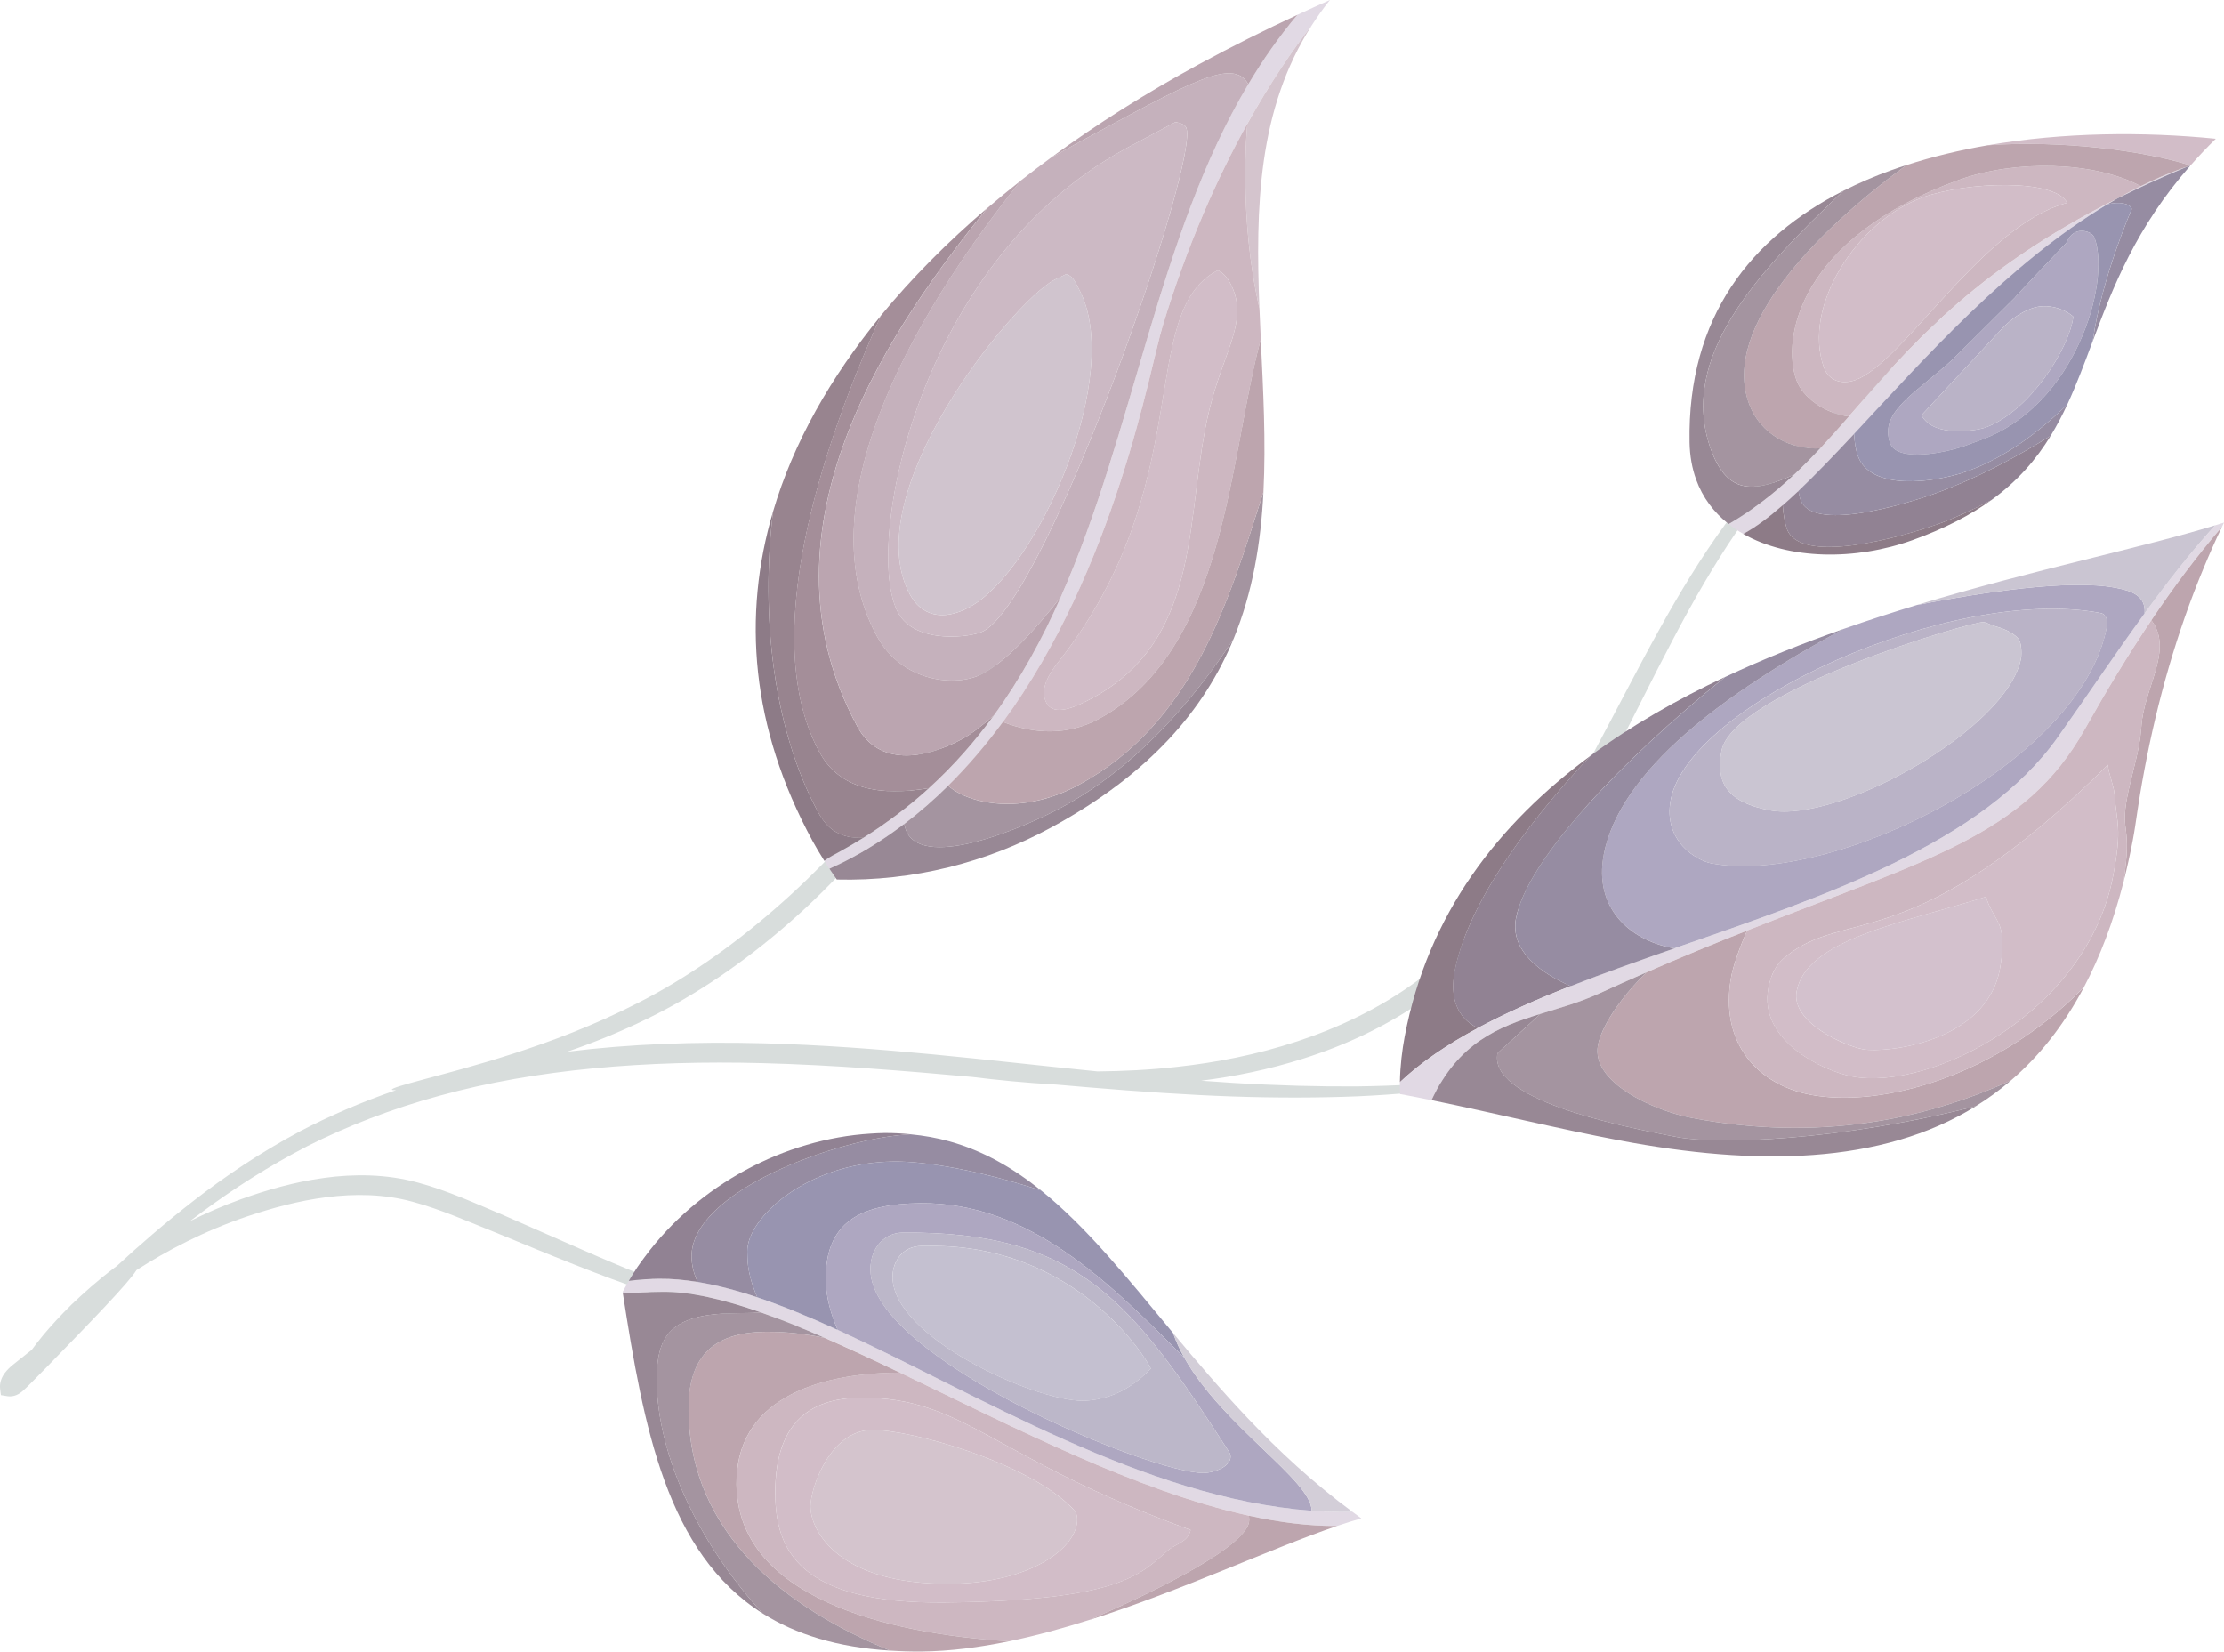 <?xml version="1.0" encoding="UTF-8"?> <svg xmlns="http://www.w3.org/2000/svg" id="Layer_2" data-name="Layer 2" viewBox="0 0 547.6 406.66"> <defs> <style> .cls-1 { fill: #968ca2; } .cls-2 { fill: #d2bdc8; } .cls-3 { fill: #aea7c1; } .cls-4 { fill: #bcb7c9; } .cls-5 { fill: #988895; } .cls-6 { fill: #9894b0; } .cls-7 { fill: #a48e99; } .cls-8 { fill: #d0c4ce; } .cls-9 { fill: #a494a0; } .cls-10 { fill: #8d7b87; } .cls-11 { fill: #bda5ae; } .cls-12 { fill: #bab3c7; } .cls-13 { fill: #d4c4cd; } .cls-14 { fill: #cdb7c1; } .cls-15 { fill: #d3c1cd; } .cls-16 { fill: #98848f; } .cls-17 { fill: #c5b1bc; } .cls-18 { fill: #d8dddc; } .cls-19 { fill: #bba5b0; } .cls-20 { fill: #d3ced8; } .cls-21 { fill: #c4c0d0; } .cls-22 { fill: #e1d9e4; } .cls-23 { fill: #ccb9c4; } .cls-24 { fill: #918293; } .cls-25 { fill: #cac5d2; } </style> </defs> <g id="clipping_mask" data-name="clipping mask"> <g> <path class="cls-18" d="m392.26,256.56c-.06-.07-.34,1.56-2.52,3.29-2.15,1.76-6.11,2.96-11.31,3.69-10.32,1.91-25.43,3.7-44.17,3.95-9.37.07-19.63-.19-30.62-.86-2.59-.16-5.22-.34-7.88-.54,8.09-1.02,16.53-2.71,25.1-5.43,10.46-3.32,21.14-8.19,30.91-15.29,9.75-7.1,18.42-16.22,25.85-26.46,7.42-10.26,13.45-21,18.93-31.44,5.46-10.46,10.42-20.65,15.44-30.16,5-9.52,10.1-18.35,15.47-26.21,5.42-7.81,11.03-14.7,16.87-20.29,5.78-5.64,11.73-10.05,16.7-14.25,5-4.17,9.12-8.05,12.02-11.63,2.92-3.56,4.73-6.67,5.74-8.86.55-1.07.82-1.96,1.08-2.52.23-.57.35-.86.35-.86,0,0-.14.29-.4.84-.28.55-.61,1.41-1.21,2.45-1.13,2.12-3.08,5.09-6.13,8.45-3.03,3.38-7.27,7-12.41,10.92-5.12,3.95-11.26,8.12-17.41,13.67-6.18,5.49-12.17,12.34-17.93,20.15-5.71,7.84-11.13,16.69-16.37,26.18-5.26,9.49-10.4,19.61-15.94,29.93-5.55,10.3-11.54,20.81-18.75,30.76-7.21,9.92-15.49,18.65-24.73,25.46-9.24,6.8-19.41,11.56-29.47,14.88-10.08,3.33-20.07,5.24-29.5,6.28-6.9.78-13.51,1.08-19.74,1.14-.56-.06-1.11-.11-1.67-.17-24.69-2.46-51.87-6-80.73-6.76-16.55-.43-32.77.17-48.17,2.08,6.22-2.13,12.85-4.76,19.69-8.11,11.64-5.64,23.55-13.66,34.76-23.46,11.26-9.77,20.53-20.55,28.42-30.64,7.86-10.13,14.27-19.72,19.49-27.84,5.22-8.13,9.2-14.84,11.97-19.47,2.73-4.65,4.24-7.23,4.24-7.23,0,0-1.74,2.43-4.88,6.81-3.15,4.38-7.65,10.75-13.35,18.51-5.7,7.75-12.56,16.92-20.68,26.64-8.15,9.68-17.46,20.04-28.44,29.55-10.93,9.55-22.36,17.41-33.56,23.11-11.18,5.75-21.89,9.68-30.99,12.62-9.11,2.94-16.64,4.88-21.83,6.28-5.2,1.4-8.08,2.22-8.01,2.57.02.1.39.15,1.02.13-8.47,2.91-16.39,6.34-23.66,10.14-9.87,5.29-18.51,11.14-25.99,16.94-7.34,5.69-13.66,11.2-19.08,16.21-.25.18-.51.37-.75.55-4.05,3.05-7.45,6.14-10.37,8.9-2.86,2.83-5.19,5.38-7,7.55-1.17,1.42-2.11,2.63-2.86,3.67-.36.28-.71.55-1.08.84-1.11.89-2.3,1.83-3.55,2.83-.66.55-1.37,1.17-2.03,2.07-.64.87-1.3,2.25-1.11,3.84l.19,1.55,1.67.27c.71.11,1.52-.02,2.13-.28.63-.26,1.1-.61,1.51-.95.82-.72,1.27-1.21,1.94-1.86,1.25-1.27,2.65-2.68,4.07-4.12,10.88-11.21,20.05-20.6,22.06-23.84,7.5-4.82,16.6-9.6,27.17-13.2,6.14-2.07,12.74-3.89,19.66-4.76,6.91-.88,14.13-.8,21.16,1.12,7.05,1.9,13.88,4.98,20.55,7.63,6.64,2.72,13.05,5.39,19.22,7.82,12.32,4.9,23.67,8.82,33.43,11.3,9.75,2.54,17.84,3.68,23.43,4.13,2.79.3,4.97.31,6.44.37,1.47.05,2.25.08,2.25.08,0,0-.77-.1-2.23-.29-1.46-.2-3.62-.4-6.36-.92-5.5-.9-13.39-2.63-22.84-5.72-9.47-3.03-20.45-7.46-32.53-12.76-6.05-2.65-12.41-5.44-18.99-8.33-6.65-2.77-13.41-5.95-21.11-8.04-7.73-2.11-15.71-2.15-23.03-1.14-7.37,1-14.19,2.99-20.52,5.26-4.45,1.61-8.62,3.44-12.53,5.39,1.04-.79,2.1-1.59,3.18-2.39,7.5-5.54,16.09-11.1,25.79-16.11,9.75-4.91,20.66-9.16,32.51-12.39,23.71-6.55,50.98-8.76,79.47-8.02,17.83.47,35.12,1.9,51.64,3.4,6.08.75,13.05,1.45,20.8,1.89,2.7.24,5.38.47,8.03.69,12.4,1.03,24.22,1.85,35.3,2.23,11.08.38,21.42.34,30.85-.04,18.86-.86,33.99-3.27,44.25-5.64,5.15-.96,9.19-2.38,11.29-4.28,2.14-1.87,2.32-3.52,2.39-3.45Z"></path> <g> <g> <path class="cls-22" d="m539.41,40.67s-.07.08-.11.12c-.29.1-.58.2-.87.29.33-.14.65-.27.97-.41Z"></path> <path class="cls-22" d="m429.24,131.46c-1.28-.73-2.48-1.54-3.61-2.43,32.14-18.66,37.59-51.06,95.76-80.17-40.47,22.9-71.24,71.36-92.14,82.61Z"></path> <path class="cls-22" d="m537.09,41.53c.45-.16.89-.3,1.34-.45-6.15,2.56-11.82,5.15-17.05,7.77,5.09-2.88,10.32-5.38,15.71-7.32Z"></path> </g> <path class="cls-2" d="m545.59,34.16c-2.23,2.18-4.28,4.35-6.18,6.51-.05.02-.09.04-.14.06-11.21-3.64-31.95-6.27-49.86-4.96,18.62-3.22,38.38-3.39,56.18-1.6Z"></path> <path class="cls-14" d="m455.23,102.53c14.41-16.48,30.23-35.7,66.15-53.68,1.88-1.06,3.79-2.06,5.71-3.01-11.43-6.17-31.03-6.49-44.58-1.6-39.52,14.25-43.9,39.05-40.19,49.34,1.55,4.3,6.95,8.21,12.92,8.96Zm1.59-8.95c-3.22,1.16-6.52.27-7.73-3.1-5.37-14.89,7.96-35.97,24.31-41.87,10.79-3.89,32.54-4.65,35.58,1.32-.81.23-1.59.49-2.36.76-19.8,7.14-38.35,38.76-49.8,42.89Z"></path> <path class="cls-5" d="m421.26,110.65c3.76,10.43,9.68,10.3,16.8,7.73,1.25-.45,2.47-.98,3.68-1.51-4.76,4.47-9.95,8.57-16.12,12.15-3.59-2.83-6.38-6.47-8.01-10.99-.98-2.72-1.54-5.76-1.6-9.11-.57-30.96,15.24-50.48,37.91-61.96-20.97,19.86-40.87,40.91-32.66,63.69Z"></path> <path class="cls-11" d="m430.58,99.23c-6.72-18.63,16.88-42.49,38.83-58.58,6.41-2.08,13.12-3.69,20-4.88,17.91-1.31,38.65,1.33,49.86,4.96-.28.12-.56.23-.84.35-.45.15-.9.29-1.34.45-3.4,1.23-6.72,2.69-10,4.31-11.43-6.17-31.03-6.49-44.58-1.6-39.52,14.25-43.9,39.05-40.19,49.34,1.55,4.3,6.95,8.21,12.92,8.96-2.36,2.7-4.69,5.33-7.06,7.87-6.95.36-14.68-3.1-17.59-11.17Z"></path> <path class="cls-9" d="m421.26,110.65c-8.21-22.78,11.69-43.83,32.66-63.69,3.76-1.9,7.71-3.6,11.81-5.07,1.22-.44,2.45-.84,3.69-1.25-21.95,16.09-45.55,39.95-38.83,58.58,2.91,8.07,10.63,11.53,17.59,11.17-2.09,2.24-4.22,4.4-6.43,6.48-1.21.54-2.43,1.06-3.68,1.51-7.11,2.56-13.04,2.69-16.8-7.73Z"></path> <path class="cls-2" d="m449.09,90.48c-5.37-14.89,7.96-35.97,24.31-41.87,10.79-3.89,32.54-4.65,35.58,1.32-.81.23-1.59.49-2.36.76-19.8,7.14-38.35,38.76-49.8,42.89-3.22,1.16-6.52.27-7.73-3.1Z"></path> <path class="cls-24" d="m476.55,121.47c9.93-3.58,19.33-8.58,28.38-14.17-3.57,5.82-8.12,11.15-14.65,15.85-4.46,2.34-8.9,4.37-12.8,5.78-9.6,3.46-34.26,10.27-37.5,1.29-.35-.97-.9-3.35-1.02-5.82,1.26-1.1,2.55-2.28,3.87-3.53.11.75.26,1.49.52,2.21,2.88,8,25.51,1.16,33.2-1.61Z"></path> <path class="cls-10" d="m477.47,128.93c3.9-1.41,8.34-3.44,12.8-5.78-5.09,3.66-11.37,6.96-19.31,9.82-14.15,5.1-30.55,4.87-41.73-1.51,3.03-1.63,6.27-4.06,9.72-7.07.12,2.48.67,4.85,1.02,5.82,3.24,8.98,27.9,2.18,37.5-1.29Z"></path> <path class="cls-1" d="m484.53,115.97c8.8-3.17,17.01-9.14,24.47-16.34-1.23,2.64-2.57,5.2-4.08,7.67-9.04,5.6-18.44,10.59-28.38,14.17-7.69,2.77-30.32,9.61-33.2,1.61-.26-.72-.42-1.46-.52-2.21,4.28-4.06,8.84-8.84,13.7-14.04.1,1.99.38,3.87.96,5.48,3.08,8.54,18.63,6.71,27.05,3.67Z"></path> <path class="cls-3" d="m511.41,57.03c-1.42.51-2.02,1.49-2.63,2.76-13.47,14.16-12.65,13.47-12.65,13.47l-15.3,15.21c-8.93,8.23-18.24,12.88-15.44,20.65,1.73,4.8,13.68,2.38,18.53.63,1.31-.47,2.6-.98,3.9-1.45,23.08-8.32,31.92-38.59,27.94-49.64-.61-1.68-3.04-2.1-4.35-1.63Zm-11.15,18.9c4.02-1.45,8.31.28,10.24,2.05-.97,7.75-10.75,23.37-21.72,27.32-1.73.62-12.46,2.67-15.62-2.97-.02-.03-.03-.06-.04-.1,0,0,20.39-21.93,20.39-21.93,1.76-1.62,3.82-3.31,6.75-4.37Z"></path> <path class="cls-12" d="m510.5,77.98c-.97,7.75-10.75,23.37-21.72,27.32-1.73.62-12.46,2.67-15.62-2.97-.02-.03-.03-.06-.04-.09,0,0,20.39-21.93,20.39-21.93,1.76-1.62,3.82-3.31,6.75-4.37,4.02-1.45,8.31.28,10.24,2.05Z"></path> <path class="cls-1" d="m538.43,41.08c.29-.09.58-.2.87-.29-13.36,15.2-19.02,29.86-24,43.16,2.2-15.69,9.6-32.49,9.6-32.49-.51-1.42-3.02-1.83-5.95-1.18.81-.48,1.61-.97,2.42-1.43,5.24-2.62,10.9-5.21,17.05-7.77Z"></path> <path class="cls-6" d="m518.95,50.27c-24.42,14.57-45.25,38.14-62.43,56.55.1,1.99.38,3.87.96,5.48,3.08,8.54,18.63,6.71,27.05,3.67,8.8-3.17,17.01-9.14,24.47-16.34,2.3-4.96,4.25-10.2,6.29-15.68,2.2-15.69,9.6-32.49,9.6-32.49-.51-1.42-3.02-1.83-5.95-1.18Zm-10.17,9.51c.61-1.27,1.21-2.24,2.63-2.76,1.31-.47,3.74-.05,4.35,1.63,3.98,11.05-4.86,41.32-27.94,49.64-1.3.47-2.6.98-3.9,1.45-4.85,1.75-16.8,4.17-18.53-.63-2.8-7.77,6.51-12.41,15.44-20.65l15.3-15.21s-.82.69,12.65-13.47Z"></path> </g> <g> <path class="cls-22" d="m329.2,375.73c2.1-.71,4.11-1.35,5.99-1.87-.74-.53-1.46-1.07-2.18-1.61-.31,0-.62.03-.92.03-63.5.66-127.31-57.86-169.78-57.42-2.51.03-5.01.21-7.47.52-.52.89-1.04,1.78-1.52,2.7.02.12.04.24.06.36,3.23-.17,6.45-.33,9.66-.36,37.83-.39,111.97,57.94,166.18,57.65Z"></path> <path class="cls-14" d="m181.35,365.48c.29,27.66,36.65,36.77,67.1,38.64,6.54-1.35,13.15-3.16,19.71-5.24,18.26-7.85,39.5-18.64,39.43-24.64,0-.35-.03-.7-.06-1.04-27.78-6.09-58.44-22.04-85.93-35.23-.26,0-.53,0-.79,0-20.19.21-39.67,6.97-39.45,27.5Zm111.8,11.23c-.64,3.02-3.67,3.36-5.64,5.08-6.73,5.89-11.83,12.32-54.86,12.77-36.12.38-41.63-13.15-41.77-26.6-.15-14.83,5.99-23.65,20.82-23.81,25.69-.27,32.43,14.76,81.44,32.56Z"></path> <path class="cls-11" d="m268.16,398.89c22.81-7.24,44.98-17.72,61.04-23.16-6.94.04-14.2-.89-21.67-2.53.03.35.06.69.06,1.04.06,6-21.18,16.79-39.43,24.64Z"></path> <path class="cls-5" d="m181.17,323.34c2.09-.02,4.2-.09,6.32-.15-9.17-3.22-17.44-5.18-24.47-5.1-3.2.03-6.43.19-9.66.36,5.12,32.95,10.76,63.89,34.47,78.84-16.45-17.97-25.93-39.59-26.11-57.04-.12-11.46,3.27-16.74,19.45-16.91Z"></path> <path class="cls-11" d="m169.54,347.32c.32,30.56,24.25,48.73,49.63,59.1,2.51.16,5.08.25,7.8.22,6.93-.07,14.15-1.01,21.46-2.52-30.44-1.87-66.81-10.98-67.1-38.64-.21-20.53,19.26-27.29,39.45-27.5.26,0,.53,0,.79,0-6.37-3.06-12.57-5.96-18.53-8.57-4.59-.92-9.41-1.55-14.53-1.49-13.56.14-19.11,6.74-18.98,19.41Z"></path> <path class="cls-9" d="m169.54,347.32c-.13-12.67,5.43-19.27,18.98-19.41,5.12-.05,9.94.57,14.53,1.49-5.41-2.37-10.63-4.48-15.58-6.22-2.12.07-4.23.13-6.32.15-16.18.17-19.57,5.45-19.45,16.91.18,17.45,9.66,39.06,26.11,57.04,8.1,5.11,18.33,8.33,31.35,9.14-25.39-10.38-49.32-28.54-49.63-59.1Z"></path> <path class="cls-2" d="m190.89,367.97c.14,13.45,5.64,26.97,41.77,26.6,43.03-.45,48.13-6.88,54.86-12.77,1.97-1.72,5-2.06,5.64-5.08-49.01-17.8-55.75-32.82-81.44-32.56-14.83.15-20.98,8.98-20.82,23.81Zm73.43,3.7c.71.75.91,1.57.92,2.38.07,7.2-11.73,15.71-31.09,15.91-27.92.29-34.53-13.23-34.59-18.94-.05-4.46,4.75-18.84,15.17-18.95,9.11-.09,38.43,7.81,49.6,19.59Z"></path> <path class="cls-13" d="m199.56,371.02c.06,5.7,6.67,19.23,34.59,18.94,19.36-.2,31.16-8.71,31.09-15.91,0-.81-.21-1.64-.92-2.38-11.17-11.78-40.48-19.69-49.6-19.59-10.42.11-15.21,14.49-15.17,18.95Z"></path> <path class="cls-1" d="m184,308.15c-.09-8.21,14.6-21.94,36.12-22.16,8.08-.08,21.5,2.31,36.25,7.15-6.89-5.54-14.24-9.78-22.63-12.12-3.04-.85-6.23-1.41-9.57-1.73-17.94.93-54.06,14.07-53.89,30.16.02,1.9.54,4.22,1.51,6.2,4.68.77,9.58,2.06,14.66,3.77-1.43-3.33-2.38-6.82-2.41-9.83,0-.51-.03-.98-.04-1.44Z"></path> <path class="cls-24" d="m224.17,279.28c-2.08-.2-4.21-.33-6.42-.31-1.13.01-2.27.08-3.4.15-21.16,1.3-42.44,12.57-55.56,30.31-.6.82-1.22,1.63-1.79,2.47-.76,1.13-1.48,2.3-2.18,3.48,2.47-.32,4.97-.5,7.47-.52,3.06-.03,6.23.25,9.49.79-.97-1.98-1.49-4.29-1.51-6.2-.17-16.09,35.95-29.23,53.89-30.16Z"></path> <path class="cls-6" d="m226.59,296.26c26.95-.28,46.56,19.58,65,38.01-1.1-1.97-2.04-3.99-2.75-6.05-11.19-13.46-21.2-26.01-32.47-35.08-14.75-4.83-28.17-7.23-36.25-7.15-21.52.22-36.2,13.95-36.12,22.16,0,.46.03.93.04,1.44.03,3.01.99,6.5,2.41,9.83,6.32,2.13,12.93,4.88,19.79,8.02-1.69-3.94-2.88-8.25-2.92-12.23-.15-14.35,8.56-18.8,23.27-18.95Z"></path> <path class="cls-3" d="m291.59,334.27c-18.45-18.43-38.06-38.29-65-38.01-14.71.15-23.42,4.6-23.27,18.95.04,3.98,1.23,8.3,2.92,12.23,34.66,15.87,75.53,41.46,116.71,44.54,0-.02,0-.05,0-.07-.08-7.5-21.9-20.75-31.36-37.64Zm-77.27-21.58c-.06-5.88,3.93-9.15,7.8-9.19,43.65-.45,56.95,17.49,80.54,54.04.23.35.33.73.34,1.1.02,2.4-3.9,4-6.63,4.03-13.01.14-81.81-28.29-82.04-49.98Z"></path> <path class="cls-20" d="m333,372.25c-9.77-7.22-18.22-15.1-25.84-23.12-6.63-6.98-12.63-14.06-18.32-20.91.71,2.07,1.65,4.08,2.75,6.05,9.47,16.89,31.29,30.14,31.36,37.64,0,.03,0,.05,0,.07,3.04.23,6.09.33,9.13.3.31,0,.62-.02.92-.03Z"></path> <path class="cls-4" d="m302.99,358.64c0-.37-.11-.74-.34-1.1-23.59-36.54-36.88-54.49-80.54-54.04-3.87.04-7.86,3.31-7.8,9.19.23,21.68,69.03,50.11,82.04,49.98,2.73-.03,6.66-1.63,6.63-4.03Zm-83.23-44.13c-.04-3.56,2.14-7.69,7.23-7.74.64,0,1.27.01,1.85,0,36.05-.38,53.44,27.59,54.52,30.22-2.98,3.04-6.28,5.48-10.3,6.8-2.01.66-4.3,1.08-6.39,1.1-11.86.12-46.75-15.59-46.9-30.39Z"></path> <path class="cls-21" d="m283.37,337c-1.08-2.62-18.48-30.59-54.52-30.22-.57,0-1.2-.01-1.85,0-5.09.05-7.27,4.18-7.23,7.74.15,14.79,35.04,30.51,46.9,30.39,2.1-.02,4.39-.44,6.39-1.1,4.02-1.32,7.32-3.76,10.3-6.8Z"></path> </g> <g> <path class="cls-22" d="m286.2,80.52c11.08-36.67,26.38-60.85,36.8-74.3,1.36-2.11,2.83-4.19,4.46-6.22-2.65,1.18-5.32,2.4-8,3.64-50.5,59.69-34.02,163.34-113.36,206.41-.35.19-.7.38-1.06.57-.04.02-.08.04-.13.07-.66.36-1.32.79-1.96,1.28.4.63.83,1.29,1.27,1.96,1.9-.86,3.78-1.76,5.6-2.75,58.22-31.6,72.11-116.54,76.37-130.65Z"></path> <path class="cls-13" d="m310.1,75.92c-.98-24.83-.41-48.99,12.9-69.7-4.64,5.98-10.24,14.1-16.01,24.5.03.05.07.1.1.16,0,0-2.23,22.35,3.01,45.05Z"></path> <path class="cls-2" d="m268.99,171.86c27.61-14.99,22.61-45.62,28.78-70.97,3.64-14.95,10.01-22.19,5.06-31.31-.85-1.56-1.88-2.52-2.94-3.01-.13.05-.26.1-.39.17-19.63,10.65-4.56,52.77-38.87,96.19-2.29,2.9-4.78,6.81-2.97,10.15,1.88,3.46,7.25.99,11.33-1.22Z"></path> <path class="cls-14" d="m310.44,83.53c-.12-2.54-.24-5.08-.34-7.61-5.24-22.69-3.01-45.05-3.01-45.05-.03-.06-.07-.1-.1-.16-7.19,12.96-14.64,29.46-20.79,49.8-3.15,10.43-11.57,59.56-39.26,97.25,7.65,3.03,16.01,3.38,23.63-.75,31.45-17.07,32.06-64.72,39.87-93.48Zm-52.77,89.55c-1.81-3.34.68-7.25,2.97-10.15,34.31-43.43,19.24-85.54,38.87-96.19.13-.07.26-.11.39-.17,1.06.5,2.09,1.45,2.94,3.01,4.95,9.12-1.42,16.36-5.06,31.31-6.18,25.35-1.17,55.98-28.78,70.97-4.08,2.21-9.45,4.68-11.33,1.22Z"></path> <path class="cls-9" d="m223.35,205.06c4.83,8.89,28.77-1.23,38.22-6.36,17.38-9.43,31.51-25.09,42.17-41.41,4.75-11.56,6.72-23.74,7.35-36.18-8.69,27.29-17.32,56.86-45.57,72.2-13.68,7.43-26.89,4.74-32.07.16-3.38,3.34-6.97,6.49-10.8,9.4.13.68.32,1.36.63,2.05.02.05.05.1.07.15Z"></path> <path class="cls-5" d="m303.74,157.29c-10.67,16.32-24.79,31.98-42.17,41.41-9.45,5.13-33.39,15.25-38.22,6.36-.03-.05-.05-.1-.07-.15-.31-.68-.5-1.36-.63-2.05-4.01,3.05-8.28,5.84-12.82,8.3-1.82.99-3.7,1.89-5.6,2.75.57.87,1.17,1.75,1.81,2.65,18.78.47,36.94-4.21,52.76-12.8,24.47-13.28,37.82-29.18,44.94-46.48Z"></path> <path class="cls-11" d="m265.52,193.31c28.25-15.33,36.89-44.91,45.57-72.2.63-12.38-.06-25.03-.66-37.58-7.81,28.76-8.42,76.41-39.87,93.48-7.61,4.13-15.97,3.79-23.63.75-4.07,5.53-8.55,10.82-13.49,15.7,5.19,4.58,18.39,7.27,32.07-.16Z"></path> <path class="cls-17" d="m215.92,156.66c6.15,11.33,19.59,12.72,26.1,9.18,6-3.26,13.06-10.99,19.18-18.86,18.02-40.68,23.89-88.87,46.16-126.24-3.77-6.53-13.39-1.07-42.77,14.88-1.96,1.06-3.9,2.14-5.85,3.22-2.51,1.84-4.98,3.72-7.4,5.62-27.89,34.84-52.78,80.22-35.42,112.19Zm72.31-125.96c.29-.16.88-.48,1.18-.64,1.19.18,2.23.57,2.63,1.3,3.76,6.92-33.69,115.25-49.86,124.02-2.86,1.55-16.75,3.39-21.05-4.53-8.6-15.83,4.58-86.32,56.12-114.29,3.62-1.97,7.3-3.86,10.99-5.86Z"></path> <path class="cls-19" d="m307.36,20.74c3.58-6,7.57-11.73,12.11-17.1-8.09,3.77-16.26,7.84-24.34,12.23-12.84,6.97-25.07,14.66-36.38,22.96,1.95-1.07,3.89-2.15,5.85-3.22,29.38-15.95,39-21.4,42.77-14.88Z"></path> <path class="cls-10" d="m201.54,200.17c-11.15-20.54-14.29-48.43-11.22-74.16-7.52,25.57-5.51,52.96,9.74,81.04.65,1.21,1.67,2.94,2.91,4.91.64-.48,1.3-.92,1.96-1.28.04-.02.08-.05.13-.07.35-.19.71-.38,1.06-.57,2.22-1.21,4.36-2.47,6.44-3.77-5.49.22-8.76-1.97-11.01-6.11Z"></path> <path class="cls-16" d="m201.81,185.28c-15.12-27.85.14-74.3,15.11-107.57-12.37,15.08-21.6,31.29-26.6,48.31-3.06,25.72.07,53.62,11.22,74.16,2.25,4.14,5.52,6.33,11.01,6.11,5.95-3.73,11.33-7.82,16.19-12.24-11.99,2.05-22.01.27-26.92-8.77Z"></path> <path class="cls-7" d="m201.81,185.28c4.91,9.04,14.93,10.82,26.92,8.77,6.05-5.5,11.31-11.49,15.95-17.87-3,2.61-5.65,4.64-7.74,5.77-9.43,5.12-20.57,6.66-25.8-2.97-27.06-49.85,10.05-100.61,31.92-127.74-9.74,8.34-18.54,17.19-26.16,26.46-14.97,33.27-30.23,79.71-15.11,107.57Z"></path> <path class="cls-19" d="m211.15,178.98c5.23,9.63,16.36,8.09,25.8,2.97,2.09-1.13,4.74-3.16,7.74-5.77,6.6-9.05,11.95-18.88,16.52-29.2-6.13,7.86-13.18,15.6-19.18,18.86-6.51,3.54-19.95,2.15-26.1-9.18-17.36-31.97,7.54-77.35,35.42-112.19-2.82,2.22-5.58,4.48-8.27,6.78-21.87,27.12-58.98,77.89-31.92,127.74Z"></path> <path class="cls-23" d="m221.12,150.85c4.3,7.92,18.19,6.08,21.05,4.53,16.17-8.78,53.62-117.1,49.86-124.02-.4-.73-1.43-1.12-2.63-1.3-.29.16-.88.48-1.18.64-3.69,2-7.36,3.89-10.99,5.86-51.53,27.97-64.71,98.46-56.12,114.29Zm41.39-83.35c1.21.36,1.84,1.2,2.36,2.16.26.48.49.99.76,1.48,11.32,20.86-10.05,69.21-26.94,78.37-6.82,3.7-11.96,1.82-14.62-3.08-13.39-24.68,25.03-71.82,35.43-77.46.98-.53,2.03-.93,3.01-1.47Z"></path> <path class="cls-8" d="m224.07,146.42c2.66,4.9,7.8,6.78,14.62,3.08,16.89-9.17,38.26-57.51,26.94-78.37-.27-.49-.5-1-.76-1.48-.52-.96-1.15-1.8-2.36-2.16-.98.53-2.03.93-3.01,1.47-10.4,5.65-48.83,52.79-35.43,77.46Z"></path> </g> <g> <path class="cls-10" d="m358.16,239.28c2.89-15.32,15.82-34.4,33.5-53.22-22.68,16.7-40.08,38.88-45.8,69.18-.61,3.21-1.11,7.21-1.17,11.21,5.26-4.98,11.78-9.34,19.18-13.31-5.16-2.53-6.88-7.63-5.71-13.85Z"></path> <path class="cls-24" d="m373.28,226.05c2.7-14.3,26.07-38.95,51.49-59.38-11.72,5.51-22.95,11.9-33.13,19.39-17.67,18.81-30.6,37.89-33.5,53.22-1.18,6.22.55,11.33,5.71,13.85,6.95-3.73,14.68-7.12,22.87-10.34-6.97-3.04-15.02-8.47-13.45-16.75Z"></path> <g> <path class="cls-22" d="m393.76,244.6c68.61-31.48,101.3-32.46,119.55-65.02,9.93-17.71,20.75-34.73,33.79-49.87.17-.35.33-.7.5-1.05-.71.23-1.44.46-2.18.69-14.49,15.94-26.46,34.89-38.76,52.21-32.29,45.46-126.26,51.07-161.98,84.89-.01.98-.01,1.96.04,2.93.49.09.98.18,1.47.27,2.09.4,4.18.81,6.27,1.23,9.78-20.79,26.18-19.33,41.3-26.27Z"></path> <path class="cls-3" d="m520.89,144.73c-11.42-2.16-32.5,1.07-48.88,4.23-6.01,1.82-12.09,3.79-18.16,5.92-28.9,15.59-55.04,34.72-58.99,55.62-2.41,12.78,6.08,20.86,16.93,22.91.15.03.33.05.49.08,36.64-12.76,75.77-25.73,94.38-51.94,7.05-9.93,14.01-20.39,21.39-30.52.32-4.32-3.12-5.54-7.16-6.3Zm-99.45,67.86c-3.67-.69-12-5.48-10.08-15.64,4.44-23.5,69.13-52.94,105.81-46.02.51.1.96.32,1.24.83.47.84.49,1.74.32,2.62-6.36,33.68-67.73,63.78-97.3,58.2Z"></path> <path class="cls-25" d="m472.01,148.96c16.38-3.16,37.46-6.39,48.88-4.23,4.04.76,7.49,1.98,7.16,6.3,5.48-7.53,11.19-14.89,17.37-21.69-17.74,5.47-44.81,10.95-73.41,19.62Z"></path> <path class="cls-1" d="m394.86,210.51c3.95-20.9,30.08-40.04,58.99-55.62-9.81,3.44-19.59,7.33-29.07,11.79-25.43,20.43-48.79,45.08-51.49,59.38-1.56,8.28,6.48,13.71,13.45,16.75,8.16-3.21,16.78-6.25,25.55-9.3-.16-.03-.34-.05-.49-.08-10.85-2.05-19.35-10.13-16.93-22.91Z"></path> <path class="cls-12" d="m517.18,150.94c-36.67-6.93-101.37,22.52-105.81,46.02-1.92,10.16,6.41,14.95,10.08,15.64,29.56,5.58,90.93-24.52,97.3-58.2.17-.88.15-1.79-.32-2.62-.28-.51-.74-.73-1.24-.83Zm-81.38,48.59c-10.92-2.06-13.33-7.21-11.93-14.62,2.76-14.61,62.24-32.18,64.64-31.73.78.15,1.49.63,2.25.85,2.27.67,4.58,1.43,6.2,3.21.78.85.88,3.74.66,4.89-3.26,17.26-44.73,40.62-61.82,37.39Z"></path> <path class="cls-25" d="m490.75,154.03c-.76-.22-1.47-.71-2.25-.85-2.4-.45-61.88,17.12-64.64,31.73-1.4,7.41,1.01,12.55,11.93,14.62,17.09,3.23,58.56-20.12,61.82-37.39.22-1.15.12-4.04-.66-4.89-1.63-1.78-3.93-2.55-6.2-3.21Z"></path> <path class="cls-11" d="m531.48,162.06c-.87,4.63-2.93,9.05-3.84,13.86-.59,3.12-.22,3.59-1.04,7.94-.79,4.18-2.06,8.27-2.85,12.45-1.74,9.21,1.31,6.28-.9,20.88.84-3.29,1.61-6.73,2.29-10.31.91-4.8,1.09-7.94,2.91-17.59,3.17-16.76,7.93-33.59,14.52-49.4-.07-.43-.14-.87-.21-1.3.07.43.14.87.21,1.3,1.43-3.44,2.92-6.84,4.53-10.17-6.27,7.28-12.01,15-17.4,23.01,1.81,2.32,2.53,5.37,1.78,9.34Z"></path> <path class="cls-11" d="m416.75,275.29c30.92,5.84,57.08.43,78.4-9.27,6.93-5.95,12.97-13.51,17.96-22.94-22,22.44-50.42,29.66-67.25,26.49-13.07-2.47-22.67-12.79-19.57-29.24.44-2.33,1.94-6.82,3.88-11.2-7.64,3.02-15.88,6.39-24.78,10.28-7.08,6.97-11.14,13.74-11.94,17.95-1.71,9.06,13.45,16.07,23.3,17.93Z"></path> <path class="cls-9" d="m413.08,280c9.61,1.81,39.21,1.05,73.4-7.63,3.02-1.87,5.91-3.98,8.67-6.35-21.32,9.7-47.48,15.11-78.4,9.27-9.85-1.86-25.01-8.88-23.3-17.93.79-4.21,4.85-10.98,11.94-17.95-3.76,1.64-7.63,3.36-11.63,5.2-4.78,2.19-9.69,3.55-14.48,5.03-5.93,5.49-10.55,9.58-10.58,9.72-2.12,11.2,28.75,17.69,44.37,20.64Z"></path> <path class="cls-14" d="m445.86,269.56c16.83,3.18,45.25-4.04,67.25-26.49,3.93-7.43,7.21-16.02,9.75-25.89,2.2-14.61-.84-11.67.9-20.88.79-4.18,2.06-8.26,2.85-12.45.82-4.35.45-4.82,1.04-7.94.91-4.8,2.97-9.23,3.84-13.86.75-3.97.03-7.02-1.78-9.34-5.83,8.66-11.23,17.66-16.39,26.86-14.66,26.17-38.67,31.95-83.14,49.55-1.93,4.38-3.43,8.87-3.88,11.2-3.11,16.45,6.5,26.77,19.57,29.24Zm-6.27-33.94c14.98-12.35,31.4.37,79.42-47.31.22,2.43,1.48,5.03,1.66,7.46.5,7.09,1.89,7.94-.35,19.8-6.37,33.73-45.01,53.12-64.26,49.48-7.16-1.35-23.07-8.87-20.65-21.71.88-4.68,2.78-6.56,4.18-7.72Z"></path> <path class="cls-5" d="m413.08,280c-15.62-2.95-46.49-9.44-44.37-20.64.03-.14,4.64-4.24,10.58-9.72-10.35,3.21-20.14,7.02-26.82,21.24,15.49,3.15,30.89,7.01,46.39,9.93,33.4,6.31,64.32,6.02,87.64-8.44-34.2,8.68-63.79,9.45-73.4,7.63Z"></path> <path class="cls-2" d="m456.05,265.06c19.26,3.64,57.89-15.75,64.26-49.48,2.24-11.86.85-12.71.35-19.8-.17-2.43-1.43-5.04-1.66-7.46-48.02,47.68-64.44,34.97-79.42,47.31-1.41,1.16-3.3,3.04-4.18,7.72-2.43,12.84,13.49,20.36,20.65,21.71Zm32.99-44.27c.55,2.49,2.16,4.53,3.16,6.73,1.34,2.96.81,7.95.21,11.13-3.42,18.12-28.28,20.72-33.75,19.69-4.38-.83-17.73-6.56-16.28-14.26,2.42-12.8,25.92-16.79,46.66-23.28Z"></path> <path class="cls-15" d="m458.66,258.34c5.48,1.03,30.33-1.56,33.75-19.69.6-3.18,1.12-8.17-.21-11.13-.99-2.2-2.6-4.24-3.16-6.73-20.74,6.49-44.24,10.48-46.66,23.28-1.45,7.7,11.9,13.43,16.28,14.26Z"></path> </g> </g> </g> </g> </svg> 